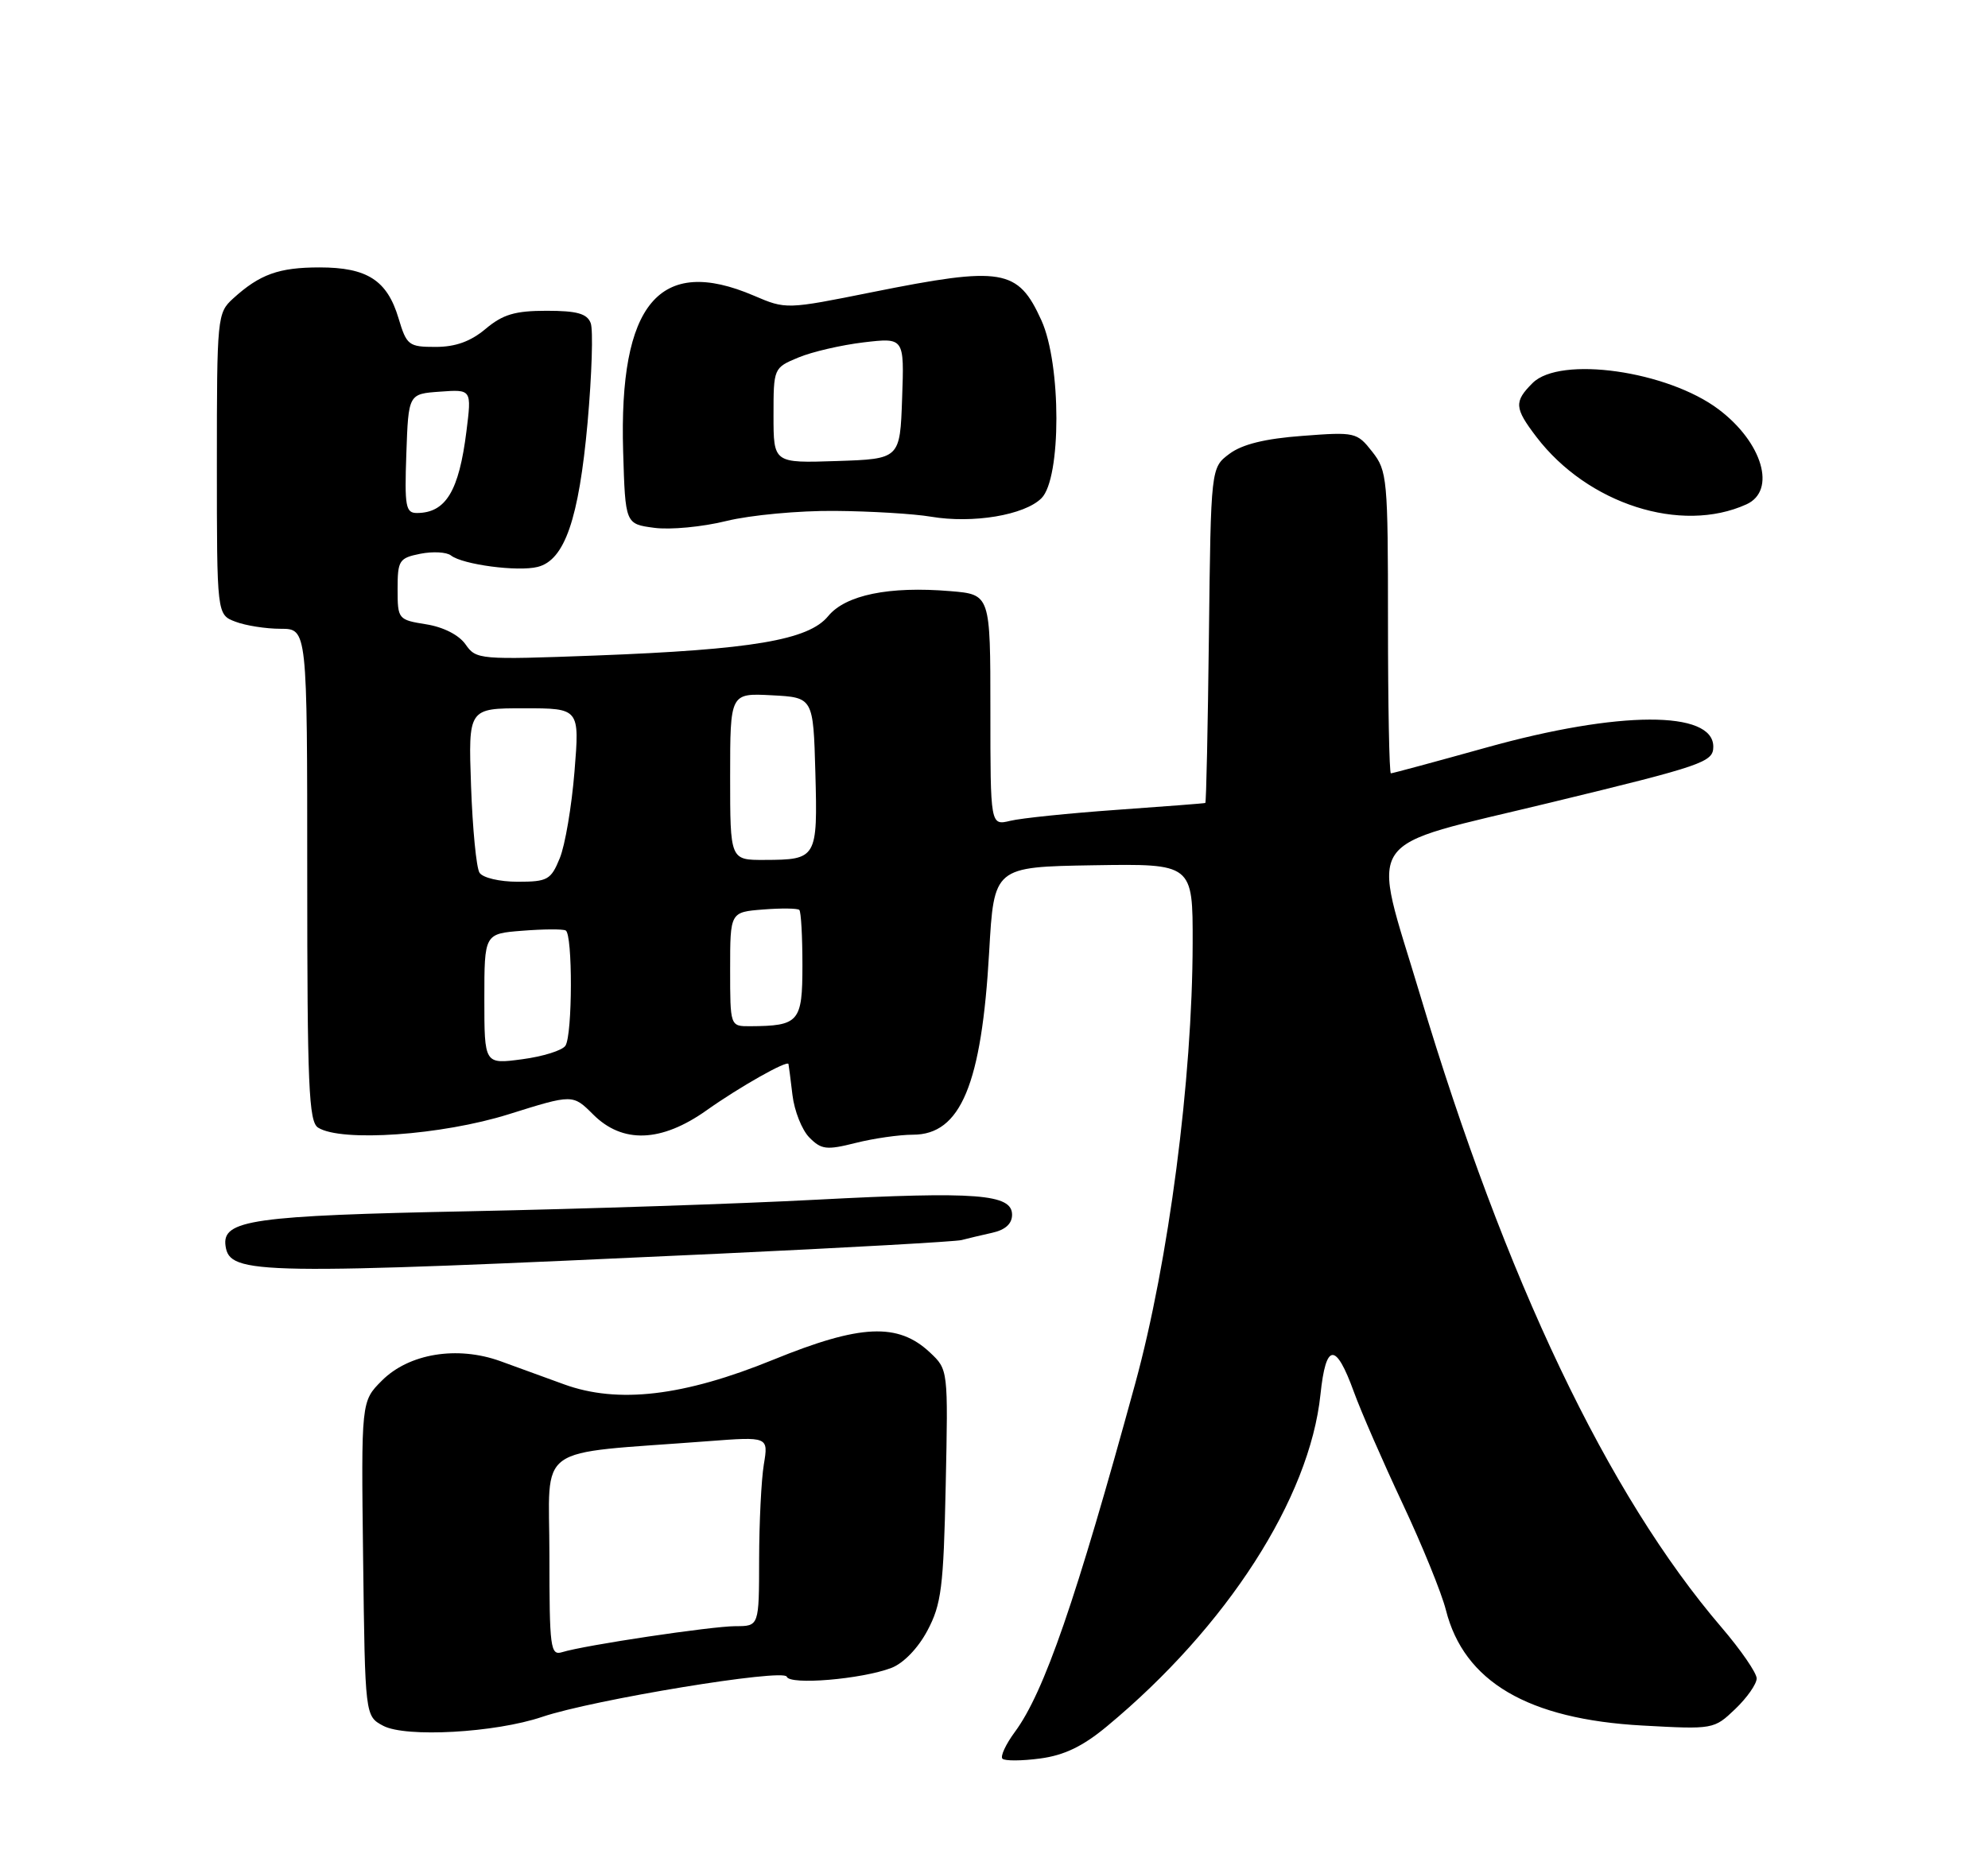 <?xml version="1.0" encoding="UTF-8" standalone="no"?>
<!DOCTYPE svg PUBLIC "-//W3C//DTD SVG 1.1//EN" "http://www.w3.org/Graphics/SVG/1.1/DTD/svg11.dtd" >
<svg xmlns="http://www.w3.org/2000/svg" xmlns:xlink="http://www.w3.org/1999/xlink" version="1.1" viewBox="0 0 275 256">
 <g >
 <path fill="currentColor"
d=" M 153.12 238.86 C 169.73 225.08 181.16 207.30 182.66 192.94 C 183.41 185.77 184.77 185.67 187.28 192.58 C 188.26 195.29 191.29 202.22 194.00 208.00 C 196.72 213.78 199.42 220.42 200.01 222.76 C 202.51 232.68 211.34 237.88 227.22 238.75 C 237.01 239.29 237.10 239.27 240.04 236.46 C 241.67 234.90 243.00 233.00 243.00 232.23 C 243.00 231.47 240.81 228.29 238.14 225.17 C 222.39 206.78 208.25 177.10 196.44 137.65 C 189.65 114.95 187.92 117.50 214.51 111.04 C 235.64 105.92 237.00 105.45 237.00 103.31 C 237.00 98.28 223.93 98.32 205.65 103.42 C 198.58 105.39 192.62 107.00 192.40 107.00 C 192.18 107.00 192.00 97.61 192.00 86.13 C 192.00 66.22 191.90 65.14 189.82 62.50 C 187.71 59.81 187.45 59.75 180.15 60.31 C 175.00 60.69 171.84 61.47 170.07 62.79 C 167.50 64.71 167.50 64.71 167.23 87.86 C 167.08 100.59 166.86 111.05 166.73 111.10 C 166.60 111.16 161.10 111.58 154.50 112.05 C 147.90 112.52 141.26 113.20 139.75 113.57 C 137.00 114.23 137.00 114.23 137.00 98.24 C 137.00 82.25 137.00 82.25 131.46 81.79 C 122.98 81.08 116.97 82.32 114.56 85.25 C 111.85 88.56 104.02 89.88 82.40 90.70 C 66.30 91.30 65.87 91.27 64.40 89.16 C 63.49 87.86 61.34 86.76 58.95 86.38 C 55.07 85.76 55.00 85.67 55.00 81.50 C 55.00 77.54 55.21 77.21 58.14 76.62 C 59.87 76.28 61.78 76.38 62.39 76.86 C 64.00 78.12 71.64 79.13 74.37 78.44 C 78.11 77.51 80.07 71.83 81.28 58.47 C 81.87 51.83 82.07 45.63 81.71 44.70 C 81.21 43.39 79.81 43.00 75.61 43.00 C 71.25 43.00 69.56 43.50 67.18 45.50 C 65.11 47.24 63.02 48.00 60.26 48.00 C 56.53 48.00 56.25 47.78 55.13 44.04 C 53.56 38.78 50.79 37.00 44.21 37.00 C 38.57 37.00 35.93 37.95 32.25 41.30 C 30.05 43.30 30.00 43.85 30.00 64.20 C 30.00 85.05 30.00 85.05 32.57 86.02 C 33.98 86.56 36.79 87.00 38.82 87.00 C 42.50 87.00 42.50 87.00 42.50 121.04 C 42.50 150.20 42.71 155.21 44.00 156.02 C 47.21 158.05 61.13 157.07 70.37 154.17 C 79.23 151.39 79.23 151.39 82.04 154.19 C 86.11 158.27 91.48 158.07 97.75 153.62 C 102.30 150.39 108.92 146.65 109.07 147.22 C 109.11 147.38 109.36 149.30 109.62 151.50 C 109.88 153.70 110.93 156.35 111.96 157.39 C 113.62 159.07 114.34 159.15 118.36 158.14 C 120.85 157.51 124.42 157.00 126.29 157.00 C 132.89 157.00 135.79 150.04 136.83 131.72 C 137.50 119.95 137.50 119.95 151.25 119.72 C 165.00 119.50 165.00 119.50 164.98 130.50 C 164.95 149.31 161.66 174.54 157.03 191.45 C 148.82 221.44 144.44 234.15 140.39 239.63 C 139.12 241.35 138.35 243.02 138.67 243.34 C 139.00 243.66 141.34 243.65 143.88 243.31 C 147.21 242.87 149.79 241.63 153.12 238.86 Z  M 75.00 237.55 C 82.04 235.17 108.44 230.83 108.83 231.99 C 109.23 233.18 119.15 232.35 123.30 230.78 C 124.97 230.14 126.99 228.06 128.29 225.61 C 130.22 221.98 130.52 219.64 130.82 205.50 C 131.16 189.50 131.16 189.50 128.64 187.13 C 124.22 182.98 119.02 183.22 107.00 188.12 C 94.57 193.19 85.47 194.26 78.00 191.53 C 75.53 190.63 71.57 189.19 69.21 188.33 C 63.24 186.18 56.57 187.27 52.82 191.03 C 49.96 193.89 49.96 193.89 50.23 215.66 C 50.50 237.44 50.50 237.44 53.00 238.78 C 56.11 240.44 68.50 239.75 75.00 237.55 Z  M 99.50 173.46 C 117.10 172.64 132.18 171.79 133.00 171.58 C 133.82 171.36 135.74 170.91 137.25 170.57 C 139.07 170.17 140.00 169.32 140.00 168.07 C 140.00 165.21 135.09 164.83 113.00 165.99 C 102.28 166.56 80.68 167.27 65.00 167.59 C 34.94 168.19 30.68 168.79 31.20 172.39 C 31.77 176.39 35.40 176.44 99.50 173.46 Z  M 115.50 70.69 C 120.45 70.73 126.43 71.09 128.78 71.49 C 134.58 72.47 141.72 71.28 144.07 68.93 C 146.82 66.18 146.82 50.40 144.06 44.33 C 140.81 37.16 138.67 36.81 120.62 40.43 C 108.78 42.81 108.72 42.81 104.29 40.91 C 91.21 35.30 85.59 42.01 86.20 62.50 C 86.50 72.50 86.50 72.50 90.50 73.03 C 92.70 73.33 97.20 72.90 100.50 72.08 C 103.80 71.27 110.55 70.64 115.50 70.69 Z  M 241.59 69.78 C 245.76 67.88 243.82 61.23 237.75 56.65 C 230.68 51.31 215.80 49.20 212.00 53.00 C 209.42 55.58 209.48 56.45 212.53 60.45 C 219.62 69.74 232.55 73.89 241.59 69.78 Z  M 67.00 138.23 C 67.00 129.19 67.00 129.19 72.25 128.78 C 75.14 128.55 77.84 128.53 78.25 128.74 C 79.23 129.23 79.20 143.14 78.22 144.68 C 77.80 145.34 75.11 146.18 72.23 146.56 C 67.00 147.26 67.00 147.26 67.00 138.23 Z  M 101.00 134.10 C 101.00 126.20 101.00 126.20 105.57 125.84 C 108.08 125.64 110.33 125.67 110.57 125.90 C 110.81 126.14 111.00 129.58 111.00 133.55 C 111.00 141.42 110.54 141.95 103.75 141.99 C 101.00 142.00 101.00 142.00 101.00 134.10 Z  M 66.33 120.75 C 65.89 120.06 65.37 114.66 65.16 108.75 C 64.78 98.00 64.78 98.00 72.48 98.00 C 80.18 98.00 80.18 98.00 79.47 106.75 C 79.08 111.56 78.17 116.96 77.43 118.75 C 76.21 121.74 75.74 122.00 71.61 122.00 C 69.10 122.00 66.77 121.45 66.33 120.75 Z  M 101.00 107.45 C 101.00 95.90 101.00 95.90 106.75 96.20 C 112.50 96.50 112.50 96.50 112.79 106.92 C 113.11 118.77 113.00 118.96 105.75 118.98 C 101.00 119.00 101.00 119.00 101.00 107.45 Z  M 56.21 62.75 C 56.50 54.50 56.50 54.50 60.87 54.19 C 65.25 53.87 65.25 53.87 64.52 59.69 C 63.49 67.93 61.68 70.95 57.71 70.98 C 56.11 71.00 55.95 70.12 56.21 62.75 Z  M 76.00 215.17 C 76.00 199.50 73.55 201.27 97.90 199.41 C 106.30 198.77 106.30 198.77 105.66 202.63 C 105.31 204.76 105.02 210.66 105.01 215.75 C 105.00 225.00 105.00 225.00 101.75 225.00 C 98.41 225.01 80.88 227.63 77.75 228.60 C 76.14 229.09 76.00 228.01 76.00 215.17 Z  M 107.00 57.49 C 107.00 50.93 107.02 50.89 110.43 49.47 C 112.31 48.68 116.38 47.74 119.47 47.37 C 125.09 46.71 125.09 46.71 124.79 55.11 C 124.50 63.50 124.50 63.50 115.75 63.79 C 107.00 64.08 107.00 64.08 107.00 57.49 Z "/>
</g>
</svg>